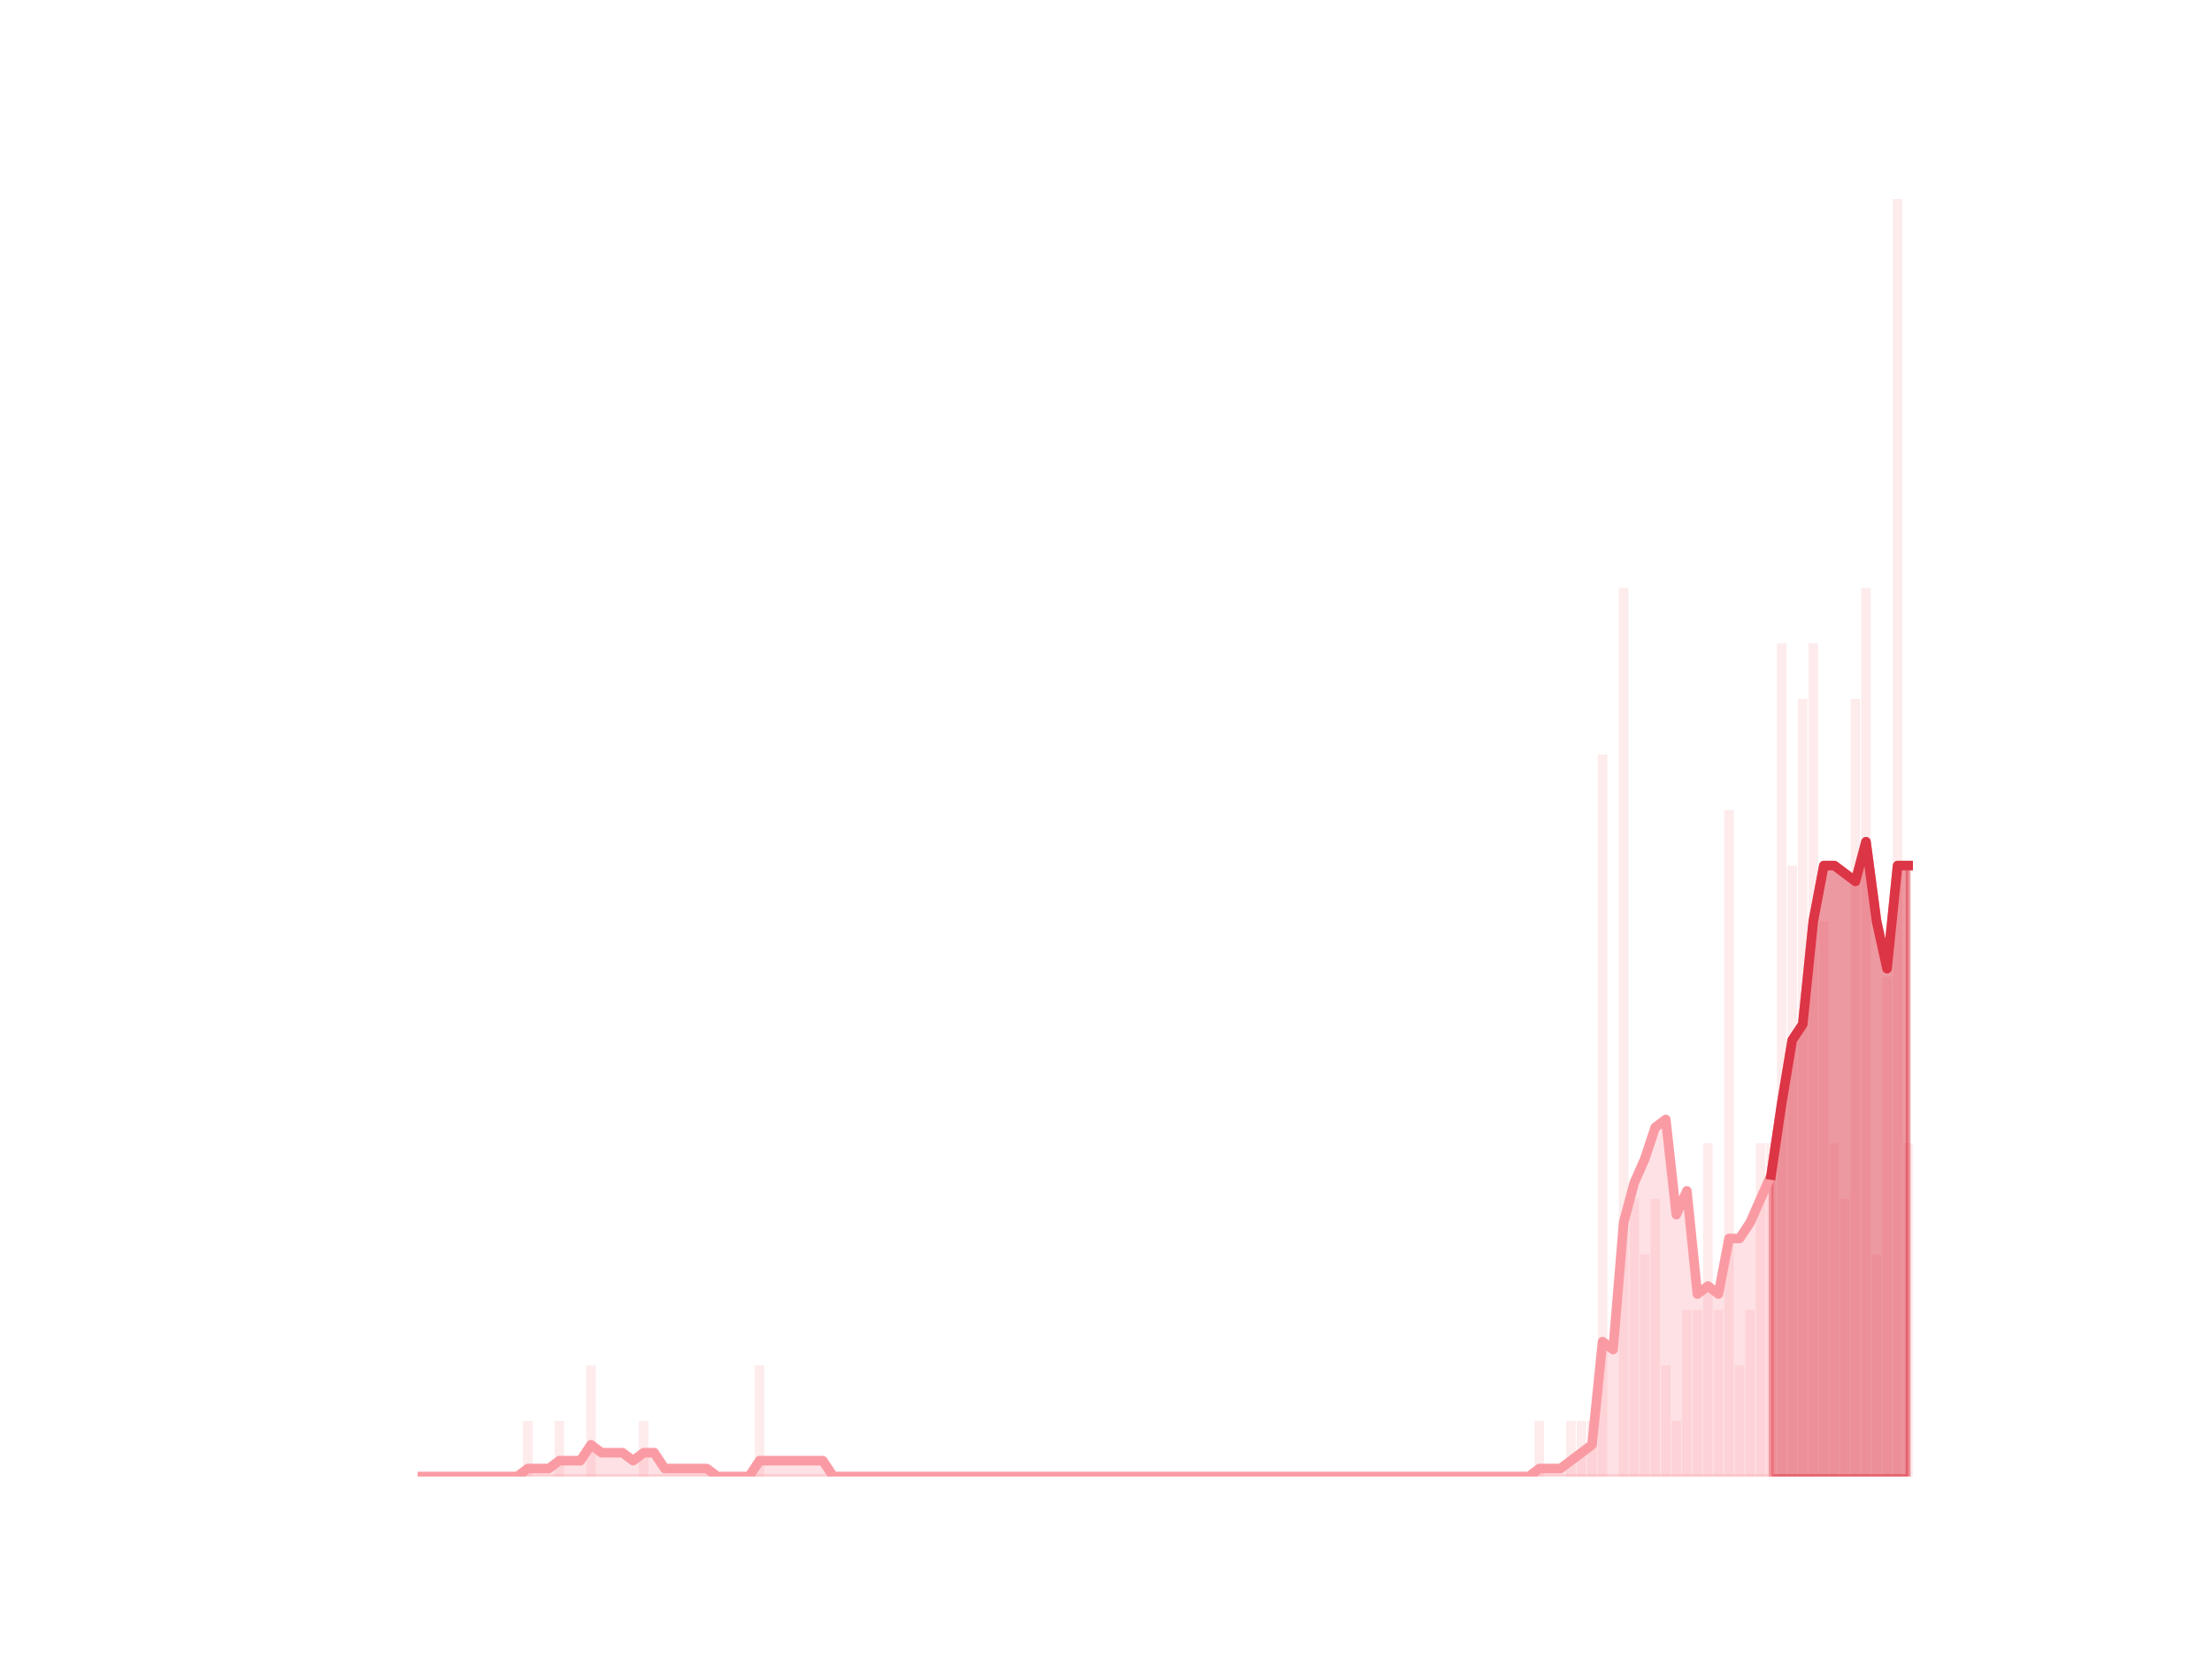 <?xml version="1.0" encoding="utf-8" standalone="no"?>
<!DOCTYPE svg PUBLIC "-//W3C//DTD SVG 1.1//EN"
  "http://www.w3.org/Graphics/SVG/1.1/DTD/svg11.dtd">
<svg height="345.6pt" version="1.1" viewBox="0 0 460.8 345.6" width="460.8pt" xmlns="http://www.w3.org/2000/svg" xmlns:xlink="http://www.w3.org/1999/xlink">
 <defs>
  <style type="text/css">*{stroke-linecap:butt;stroke-linejoin:round;}</style>
 </defs>
 <g id="figure_1">
  <g id="patch_1">
   <path d="M 0 345.6 
L 460.8 345.6 
L 460.8 0 
L 0 0 
z
" style="fill:none;"/>
  </g>
  <g id="axes_1">
   <g id="patch_2">
    <path clip-path="url(#pf50c889e58)" d="M 73.833 307.584 
L 75.808 307.584 
L 75.808 307.584 
L 73.833 307.584 
z
" style="fill:#fa9ba4;opacity:0.2;"/>
   </g>
   <g id="patch_3">
    <path clip-path="url(#pf50c889e58)" d="M 76.028 307.584 
L 78.003 307.584 
L 78.003 307.584 
L 76.028 307.584 
z
" style="fill:#fa9ba4;opacity:0.2;"/>
   </g>
   <g id="patch_4">
    <path clip-path="url(#pf50c889e58)" d="M 78.223 307.584 
L 80.199 307.584 
L 80.199 307.584 
L 78.223 307.584 
z
" style="fill:#fa9ba4;opacity:0.2;"/>
   </g>
   <g id="patch_5">
    <path clip-path="url(#pf50c889e58)" d="M 80.418 307.584 
L 82.394 307.584 
L 82.394 307.584 
L 80.418 307.584 
z
" style="fill:#fa9ba4;opacity:0.2;"/>
   </g>
   <g id="patch_6">
    <path clip-path="url(#pf50c889e58)" d="M 82.613 307.584 
L 84.589 307.584 
L 84.589 307.584 
L 82.613 307.584 
z
" style="fill:#fa9ba4;opacity:0.2;"/>
   </g>
   <g id="patch_7">
    <path clip-path="url(#pf50c889e58)" d="M 84.808 307.584 
L 86.784 307.584 
L 86.784 307.584 
L 84.808 307.584 
z
" style="fill:#fa9ba4;opacity:0.2;"/>
   </g>
   <g id="patch_8">
    <path clip-path="url(#pf50c889e58)" d="M 87.003 307.584 
L 88.979 307.584 
L 88.979 307.584 
L 87.003 307.584 
z
" style="fill:#fa9ba4;opacity:0.2;"/>
   </g>
   <g id="patch_9">
    <path clip-path="url(#pf50c889e58)" d="M 89.198 307.584 
L 91.174 307.584 
L 91.174 307.584 
L 89.198 307.584 
z
" style="fill:#fa9ba4;opacity:0.2;"/>
   </g>
   <g id="patch_10">
    <path clip-path="url(#pf50c889e58)" d="M 91.393 307.584 
L 93.369 307.584 
L 93.369 307.584 
L 91.393 307.584 
z
" style="fill:#fa9ba4;opacity:0.2;"/>
   </g>
   <g id="patch_11">
    <path clip-path="url(#pf50c889e58)" d="M 93.589 307.584 
L 95.564 307.584 
L 95.564 307.584 
L 93.589 307.584 
z
" style="fill:#fa9ba4;opacity:0.2;"/>
   </g>
   <g id="patch_12">
    <path clip-path="url(#pf50c889e58)" d="M 95.784 307.584 
L 97.759 307.584 
L 97.759 307.584 
L 95.784 307.584 
z
" style="fill:#fa9ba4;opacity:0.2;"/>
   </g>
   <g id="patch_13">
    <path clip-path="url(#pf50c889e58)" d="M 97.979 307.584 
L 99.954 307.584 
L 99.954 307.584 
L 97.979 307.584 
z
" style="fill:#fa9ba4;opacity:0.2;"/>
   </g>
   <g id="patch_14">
    <path clip-path="url(#pf50c889e58)" d="M 100.174 307.584 
L 102.149 307.584 
L 102.149 307.584 
L 100.174 307.584 
z
" style="fill:#fa9ba4;opacity:0.2;"/>
   </g>
   <g id="patch_15">
    <path clip-path="url(#pf50c889e58)" d="M 102.369 307.584 
L 104.345 307.584 
L 104.345 307.584 
L 102.369 307.584 
z
" style="fill:#fa9ba4;opacity:0.2;"/>
   </g>
   <g id="patch_16">
    <path clip-path="url(#pf50c889e58)" d="M 104.564 307.584 
L 106.54 307.584 
L 106.54 307.584 
L 104.564 307.584 
z
" style="fill:#fa9ba4;opacity:0.2;"/>
   </g>
   <g id="patch_17">
    <path clip-path="url(#pf50c889e58)" d="M 106.759 307.584 
L 108.735 307.584 
L 108.735 307.584 
L 106.759 307.584 
z
" style="fill:#fa9ba4;opacity:0.2;"/>
   </g>
   <g id="patch_18">
    <path clip-path="url(#pf50c889e58)" d="M 108.954 307.584 
L 110.93 307.584 
L 110.93 296.014 
L 108.954 296.014 
z
" style="fill:#fa9ba4;opacity:0.2;"/>
   </g>
   <g id="patch_19">
    <path clip-path="url(#pf50c889e58)" d="M 111.149 307.584 
L 113.125 307.584 
L 113.125 307.584 
L 111.149 307.584 
z
" style="fill:#fa9ba4;opacity:0.2;"/>
   </g>
   <g id="patch_20">
    <path clip-path="url(#pf50c889e58)" d="M 113.344 307.584 
L 115.32 307.584 
L 115.32 307.584 
L 113.344 307.584 
z
" style="fill:#fa9ba4;opacity:0.2;"/>
   </g>
   <g id="patch_21">
    <path clip-path="url(#pf50c889e58)" d="M 115.54 307.584 
L 117.515 307.584 
L 117.515 296.014 
L 115.54 296.014 
z
" style="fill:#fa9ba4;opacity:0.2;"/>
   </g>
   <g id="patch_22">
    <path clip-path="url(#pf50c889e58)" d="M 117.735 307.584 
L 119.71 307.584 
L 119.71 307.584 
L 117.735 307.584 
z
" style="fill:#fa9ba4;opacity:0.2;"/>
   </g>
   <g id="patch_23">
    <path clip-path="url(#pf50c889e58)" d="M 119.93 307.584 
L 121.905 307.584 
L 121.905 307.584 
L 119.93 307.584 
z
" style="fill:#fa9ba4;opacity:0.2;"/>
   </g>
   <g id="patch_24">
    <path clip-path="url(#pf50c889e58)" d="M 122.125 307.584 
L 124.1 307.584 
L 124.1 284.444 
L 122.125 284.444 
z
" style="fill:#fa9ba4;opacity:0.2;"/>
   </g>
   <g id="patch_25">
    <path clip-path="url(#pf50c889e58)" d="M 124.32 307.584 
L 126.295 307.584 
L 126.295 307.584 
L 124.32 307.584 
z
" style="fill:#fa9ba4;opacity:0.2;"/>
   </g>
   <g id="patch_26">
    <path clip-path="url(#pf50c889e58)" d="M 126.515 307.584 
L 128.491 307.584 
L 128.491 307.584 
L 126.515 307.584 
z
" style="fill:#fa9ba4;opacity:0.2;"/>
   </g>
   <g id="patch_27">
    <path clip-path="url(#pf50c889e58)" d="M 128.71 307.584 
L 130.686 307.584 
L 130.686 307.584 
L 128.71 307.584 
z
" style="fill:#fa9ba4;opacity:0.2;"/>
   </g>
   <g id="patch_28">
    <path clip-path="url(#pf50c889e58)" d="M 130.905 307.584 
L 132.881 307.584 
L 132.881 307.584 
L 130.905 307.584 
z
" style="fill:#fa9ba4;opacity:0.2;"/>
   </g>
   <g id="patch_29">
    <path clip-path="url(#pf50c889e58)" d="M 133.1 307.584 
L 135.076 307.584 
L 135.076 296.014 
L 133.1 296.014 
z
" style="fill:#fa9ba4;opacity:0.2;"/>
   </g>
   <g id="patch_30">
    <path clip-path="url(#pf50c889e58)" d="M 135.295 307.584 
L 137.271 307.584 
L 137.271 307.584 
L 135.295 307.584 
z
" style="fill:#fa9ba4;opacity:0.2;"/>
   </g>
   <g id="patch_31">
    <path clip-path="url(#pf50c889e58)" d="M 137.49 307.584 
L 139.466 307.584 
L 139.466 307.584 
L 137.49 307.584 
z
" style="fill:#fa9ba4;opacity:0.2;"/>
   </g>
   <g id="patch_32">
    <path clip-path="url(#pf50c889e58)" d="M 139.686 307.584 
L 141.661 307.584 
L 141.661 307.584 
L 139.686 307.584 
z
" style="fill:#fa9ba4;opacity:0.2;"/>
   </g>
   <g id="patch_33">
    <path clip-path="url(#pf50c889e58)" d="M 141.881 307.584 
L 143.856 307.584 
L 143.856 307.584 
L 141.881 307.584 
z
" style="fill:#fa9ba4;opacity:0.2;"/>
   </g>
   <g id="patch_34">
    <path clip-path="url(#pf50c889e58)" d="M 144.076 307.584 
L 146.051 307.584 
L 146.051 307.584 
L 144.076 307.584 
z
" style="fill:#fa9ba4;opacity:0.2;"/>
   </g>
   <g id="patch_35">
    <path clip-path="url(#pf50c889e58)" d="M 146.271 307.584 
L 148.246 307.584 
L 148.246 307.584 
L 146.271 307.584 
z
" style="fill:#fa9ba4;opacity:0.2;"/>
   </g>
   <g id="patch_36">
    <path clip-path="url(#pf50c889e58)" d="M 148.466 307.584 
L 150.442 307.584 
L 150.442 307.584 
L 148.466 307.584 
z
" style="fill:#fa9ba4;opacity:0.2;"/>
   </g>
   <g id="patch_37">
    <path clip-path="url(#pf50c889e58)" d="M 150.661 307.584 
L 152.637 307.584 
L 152.637 307.584 
L 150.661 307.584 
z
" style="fill:#fa9ba4;opacity:0.2;"/>
   </g>
   <g id="patch_38">
    <path clip-path="url(#pf50c889e58)" d="M 152.856 307.584 
L 154.832 307.584 
L 154.832 307.584 
L 152.856 307.584 
z
" style="fill:#fa9ba4;opacity:0.2;"/>
   </g>
   <g id="patch_39">
    <path clip-path="url(#pf50c889e58)" d="M 155.051 307.584 
L 157.027 307.584 
L 157.027 307.584 
L 155.051 307.584 
z
" style="fill:#fa9ba4;opacity:0.2;"/>
   </g>
   <g id="patch_40">
    <path clip-path="url(#pf50c889e58)" d="M 157.246 307.584 
L 159.222 307.584 
L 159.222 284.444 
L 157.246 284.444 
z
" style="fill:#fa9ba4;opacity:0.2;"/>
   </g>
   <g id="patch_41">
    <path clip-path="url(#pf50c889e58)" d="M 159.441 307.584 
L 161.417 307.584 
L 161.417 307.584 
L 159.441 307.584 
z
" style="fill:#fa9ba4;opacity:0.2;"/>
   </g>
   <g id="patch_42">
    <path clip-path="url(#pf50c889e58)" d="M 161.637 307.584 
L 163.612 307.584 
L 163.612 307.584 
L 161.637 307.584 
z
" style="fill:#fa9ba4;opacity:0.2;"/>
   </g>
   <g id="patch_43">
    <path clip-path="url(#pf50c889e58)" d="M 163.832 307.584 
L 165.807 307.584 
L 165.807 307.584 
L 163.832 307.584 
z
" style="fill:#fa9ba4;opacity:0.2;"/>
   </g>
   <g id="patch_44">
    <path clip-path="url(#pf50c889e58)" d="M 166.027 307.584 
L 168.002 307.584 
L 168.002 307.584 
L 166.027 307.584 
z
" style="fill:#fa9ba4;opacity:0.2;"/>
   </g>
   <g id="patch_45">
    <path clip-path="url(#pf50c889e58)" d="M 168.222 307.584 
L 170.197 307.584 
L 170.197 307.584 
L 168.222 307.584 
z
" style="fill:#fa9ba4;opacity:0.2;"/>
   </g>
   <g id="patch_46">
    <path clip-path="url(#pf50c889e58)" d="M 170.417 307.584 
L 172.392 307.584 
L 172.392 307.584 
L 170.417 307.584 
z
" style="fill:#fa9ba4;opacity:0.2;"/>
   </g>
   <g id="patch_47">
    <path clip-path="url(#pf50c889e58)" d="M 172.612 307.584 
L 174.588 307.584 
L 174.588 307.584 
L 172.612 307.584 
z
" style="fill:#fa9ba4;opacity:0.2;"/>
   </g>
   <g id="patch_48">
    <path clip-path="url(#pf50c889e58)" d="M 174.807 307.584 
L 176.783 307.584 
L 176.783 307.584 
L 174.807 307.584 
z
" style="fill:#fa9ba4;opacity:0.2;"/>
   </g>
   <g id="patch_49">
    <path clip-path="url(#pf50c889e58)" d="M 177.002 307.584 
L 178.978 307.584 
L 178.978 307.584 
L 177.002 307.584 
z
" style="fill:#fa9ba4;opacity:0.2;"/>
   </g>
   <g id="patch_50">
    <path clip-path="url(#pf50c889e58)" d="M 179.197 307.584 
L 181.173 307.584 
L 181.173 307.584 
L 179.197 307.584 
z
" style="fill:#fa9ba4;opacity:0.2;"/>
   </g>
   <g id="patch_51">
    <path clip-path="url(#pf50c889e58)" d="M 181.392 307.584 
L 183.368 307.584 
L 183.368 307.584 
L 181.392 307.584 
z
" style="fill:#fa9ba4;opacity:0.2;"/>
   </g>
   <g id="patch_52">
    <path clip-path="url(#pf50c889e58)" d="M 183.587 307.584 
L 185.563 307.584 
L 185.563 307.584 
L 183.587 307.584 
z
" style="fill:#fa9ba4;opacity:0.2;"/>
   </g>
   <g id="patch_53">
    <path clip-path="url(#pf50c889e58)" d="M 185.783 307.584 
L 187.758 307.584 
L 187.758 307.584 
L 185.783 307.584 
z
" style="fill:#fa9ba4;opacity:0.2;"/>
   </g>
   <g id="patch_54">
    <path clip-path="url(#pf50c889e58)" d="M 187.978 307.584 
L 189.953 307.584 
L 189.953 307.584 
L 187.978 307.584 
z
" style="fill:#fa9ba4;opacity:0.2;"/>
   </g>
   <g id="patch_55">
    <path clip-path="url(#pf50c889e58)" d="M 190.173 307.584 
L 192.148 307.584 
L 192.148 307.584 
L 190.173 307.584 
z
" style="fill:#fa9ba4;opacity:0.2;"/>
   </g>
   <g id="patch_56">
    <path clip-path="url(#pf50c889e58)" d="M 192.368 307.584 
L 194.343 307.584 
L 194.343 307.584 
L 192.368 307.584 
z
" style="fill:#fa9ba4;opacity:0.2;"/>
   </g>
   <g id="patch_57">
    <path clip-path="url(#pf50c889e58)" d="M 194.563 307.584 
L 196.539 307.584 
L 196.539 307.584 
L 194.563 307.584 
z
" style="fill:#fa9ba4;opacity:0.2;"/>
   </g>
   <g id="patch_58">
    <path clip-path="url(#pf50c889e58)" d="M 196.758 307.584 
L 198.734 307.584 
L 198.734 307.584 
L 196.758 307.584 
z
" style="fill:#fa9ba4;opacity:0.2;"/>
   </g>
   <g id="patch_59">
    <path clip-path="url(#pf50c889e58)" d="M 198.953 307.584 
L 200.929 307.584 
L 200.929 307.584 
L 198.953 307.584 
z
" style="fill:#fa9ba4;opacity:0.2;"/>
   </g>
   <g id="patch_60">
    <path clip-path="url(#pf50c889e58)" d="M 201.148 307.584 
L 203.124 307.584 
L 203.124 307.584 
L 201.148 307.584 
z
" style="fill:#fa9ba4;opacity:0.2;"/>
   </g>
   <g id="patch_61">
    <path clip-path="url(#pf50c889e58)" d="M 203.343 307.584 
L 205.319 307.584 
L 205.319 307.584 
L 203.343 307.584 
z
" style="fill:#fa9ba4;opacity:0.2;"/>
   </g>
   <g id="patch_62">
    <path clip-path="url(#pf50c889e58)" d="M 205.538 307.584 
L 207.514 307.584 
L 207.514 307.584 
L 205.538 307.584 
z
" style="fill:#fa9ba4;opacity:0.2;"/>
   </g>
   <g id="patch_63">
    <path clip-path="url(#pf50c889e58)" d="M 207.734 307.584 
L 209.709 307.584 
L 209.709 307.584 
L 207.734 307.584 
z
" style="fill:#fa9ba4;opacity:0.2;"/>
   </g>
   <g id="patch_64">
    <path clip-path="url(#pf50c889e58)" d="M 209.929 307.584 
L 211.904 307.584 
L 211.904 307.584 
L 209.929 307.584 
z
" style="fill:#fa9ba4;opacity:0.2;"/>
   </g>
   <g id="patch_65">
    <path clip-path="url(#pf50c889e58)" d="M 212.124 307.584 
L 214.099 307.584 
L 214.099 307.584 
L 212.124 307.584 
z
" style="fill:#fa9ba4;opacity:0.2;"/>
   </g>
   <g id="patch_66">
    <path clip-path="url(#pf50c889e58)" d="M 214.319 307.584 
L 216.294 307.584 
L 216.294 307.584 
L 214.319 307.584 
z
" style="fill:#fa9ba4;opacity:0.2;"/>
   </g>
   <g id="patch_67">
    <path clip-path="url(#pf50c889e58)" d="M 216.514 307.584 
L 218.489 307.584 
L 218.489 307.584 
L 216.514 307.584 
z
" style="fill:#fa9ba4;opacity:0.2;"/>
   </g>
   <g id="patch_68">
    <path clip-path="url(#pf50c889e58)" d="M 218.709 307.584 
L 220.685 307.584 
L 220.685 307.584 
L 218.709 307.584 
z
" style="fill:#fa9ba4;opacity:0.2;"/>
   </g>
   <g id="patch_69">
    <path clip-path="url(#pf50c889e58)" d="M 220.904 307.584 
L 222.88 307.584 
L 222.88 307.584 
L 220.904 307.584 
z
" style="fill:#fa9ba4;opacity:0.2;"/>
   </g>
   <g id="patch_70">
    <path clip-path="url(#pf50c889e58)" d="M 223.099 307.584 
L 225.075 307.584 
L 225.075 307.584 
L 223.099 307.584 
z
" style="fill:#fa9ba4;opacity:0.2;"/>
   </g>
   <g id="patch_71">
    <path clip-path="url(#pf50c889e58)" d="M 225.294 307.584 
L 227.27 307.584 
L 227.27 307.584 
L 225.294 307.584 
z
" style="fill:#fa9ba4;opacity:0.2;"/>
   </g>
   <g id="patch_72">
    <path clip-path="url(#pf50c889e58)" d="M 227.489 307.584 
L 229.465 307.584 
L 229.465 307.584 
L 227.489 307.584 
z
" style="fill:#fa9ba4;opacity:0.2;"/>
   </g>
   <g id="patch_73">
    <path clip-path="url(#pf50c889e58)" d="M 229.684 307.584 
L 231.66 307.584 
L 231.66 307.584 
L 229.684 307.584 
z
" style="fill:#fa9ba4;opacity:0.2;"/>
   </g>
   <g id="patch_74">
    <path clip-path="url(#pf50c889e58)" d="M 231.88 307.584 
L 233.855 307.584 
L 233.855 307.584 
L 231.88 307.584 
z
" style="fill:#fa9ba4;opacity:0.2;"/>
   </g>
   <g id="patch_75">
    <path clip-path="url(#pf50c889e58)" d="M 234.075 307.584 
L 236.05 307.584 
L 236.05 307.584 
L 234.075 307.584 
z
" style="fill:#fa9ba4;opacity:0.2;"/>
   </g>
   <g id="patch_76">
    <path clip-path="url(#pf50c889e58)" d="M 236.27 307.584 
L 238.245 307.584 
L 238.245 307.584 
L 236.27 307.584 
z
" style="fill:#fa9ba4;opacity:0.2;"/>
   </g>
   <g id="patch_77">
    <path clip-path="url(#pf50c889e58)" d="M 238.465 307.584 
L 240.44 307.584 
L 240.44 307.584 
L 238.465 307.584 
z
" style="fill:#fa9ba4;opacity:0.2;"/>
   </g>
   <g id="patch_78">
    <path clip-path="url(#pf50c889e58)" d="M 240.66 307.584 
L 242.636 307.584 
L 242.636 307.584 
L 240.66 307.584 
z
" style="fill:#fa9ba4;opacity:0.2;"/>
   </g>
   <g id="patch_79">
    <path clip-path="url(#pf50c889e58)" d="M 242.855 307.584 
L 244.831 307.584 
L 244.831 307.584 
L 242.855 307.584 
z
" style="fill:#fa9ba4;opacity:0.2;"/>
   </g>
   <g id="patch_80">
    <path clip-path="url(#pf50c889e58)" d="M 245.05 307.584 
L 247.026 307.584 
L 247.026 307.584 
L 245.05 307.584 
z
" style="fill:#fa9ba4;opacity:0.2;"/>
   </g>
   <g id="patch_81">
    <path clip-path="url(#pf50c889e58)" d="M 247.245 307.584 
L 249.221 307.584 
L 249.221 307.584 
L 247.245 307.584 
z
" style="fill:#fa9ba4;opacity:0.2;"/>
   </g>
   <g id="patch_82">
    <path clip-path="url(#pf50c889e58)" d="M 249.44 307.584 
L 251.416 307.584 
L 251.416 307.584 
L 249.44 307.584 
z
" style="fill:#fa9ba4;opacity:0.2;"/>
   </g>
   <g id="patch_83">
    <path clip-path="url(#pf50c889e58)" d="M 251.635 307.584 
L 253.611 307.584 
L 253.611 307.584 
L 251.635 307.584 
z
" style="fill:#fa9ba4;opacity:0.2;"/>
   </g>
   <g id="patch_84">
    <path clip-path="url(#pf50c889e58)" d="M 253.831 307.584 
L 255.806 307.584 
L 255.806 307.584 
L 253.831 307.584 
z
" style="fill:#fa9ba4;opacity:0.2;"/>
   </g>
   <g id="patch_85">
    <path clip-path="url(#pf50c889e58)" d="M 256.026 307.584 
L 258.001 307.584 
L 258.001 307.584 
L 256.026 307.584 
z
" style="fill:#fa9ba4;opacity:0.2;"/>
   </g>
   <g id="patch_86">
    <path clip-path="url(#pf50c889e58)" d="M 258.221 307.584 
L 260.196 307.584 
L 260.196 307.584 
L 258.221 307.584 
z
" style="fill:#fa9ba4;opacity:0.2;"/>
   </g>
   <g id="patch_87">
    <path clip-path="url(#pf50c889e58)" d="M 260.416 307.584 
L 262.391 307.584 
L 262.391 307.584 
L 260.416 307.584 
z
" style="fill:#fa9ba4;opacity:0.2;"/>
   </g>
   <g id="patch_88">
    <path clip-path="url(#pf50c889e58)" d="M 262.611 307.584 
L 264.586 307.584 
L 264.586 307.584 
L 262.611 307.584 
z
" style="fill:#fa9ba4;opacity:0.2;"/>
   </g>
   <g id="patch_89">
    <path clip-path="url(#pf50c889e58)" d="M 264.806 307.584 
L 266.782 307.584 
L 266.782 307.584 
L 264.806 307.584 
z
" style="fill:#fa9ba4;opacity:0.2;"/>
   </g>
   <g id="patch_90">
    <path clip-path="url(#pf50c889e58)" d="M 267.001 307.584 
L 268.977 307.584 
L 268.977 307.584 
L 267.001 307.584 
z
" style="fill:#fa9ba4;opacity:0.2;"/>
   </g>
   <g id="patch_91">
    <path clip-path="url(#pf50c889e58)" d="M 269.196 307.584 
L 271.172 307.584 
L 271.172 307.584 
L 269.196 307.584 
z
" style="fill:#fa9ba4;opacity:0.2;"/>
   </g>
   <g id="patch_92">
    <path clip-path="url(#pf50c889e58)" d="M 271.391 307.584 
L 273.367 307.584 
L 273.367 307.584 
L 271.391 307.584 
z
" style="fill:#fa9ba4;opacity:0.2;"/>
   </g>
   <g id="patch_93">
    <path clip-path="url(#pf50c889e58)" d="M 273.586 307.584 
L 275.562 307.584 
L 275.562 307.584 
L 273.586 307.584 
z
" style="fill:#fa9ba4;opacity:0.2;"/>
   </g>
   <g id="patch_94">
    <path clip-path="url(#pf50c889e58)" d="M 275.781 307.584 
L 277.757 307.584 
L 277.757 307.584 
L 275.781 307.584 
z
" style="fill:#fa9ba4;opacity:0.2;"/>
   </g>
   <g id="patch_95">
    <path clip-path="url(#pf50c889e58)" d="M 277.977 307.584 
L 279.952 307.584 
L 279.952 307.584 
L 277.977 307.584 
z
" style="fill:#fa9ba4;opacity:0.2;"/>
   </g>
   <g id="patch_96">
    <path clip-path="url(#pf50c889e58)" d="M 280.172 307.584 
L 282.147 307.584 
L 282.147 307.584 
L 280.172 307.584 
z
" style="fill:#fa9ba4;opacity:0.2;"/>
   </g>
   <g id="patch_97">
    <path clip-path="url(#pf50c889e58)" d="M 282.367 307.584 
L 284.342 307.584 
L 284.342 307.584 
L 282.367 307.584 
z
" style="fill:#fa9ba4;opacity:0.2;"/>
   </g>
   <g id="patch_98">
    <path clip-path="url(#pf50c889e58)" d="M 284.562 307.584 
L 286.537 307.584 
L 286.537 307.584 
L 284.562 307.584 
z
" style="fill:#fa9ba4;opacity:0.2;"/>
   </g>
   <g id="patch_99">
    <path clip-path="url(#pf50c889e58)" d="M 286.757 307.584 
L 288.733 307.584 
L 288.733 307.584 
L 286.757 307.584 
z
" style="fill:#fa9ba4;opacity:0.2;"/>
   </g>
   <g id="patch_100">
    <path clip-path="url(#pf50c889e58)" d="M 288.952 307.584 
L 290.928 307.584 
L 290.928 307.584 
L 288.952 307.584 
z
" style="fill:#fa9ba4;opacity:0.2;"/>
   </g>
   <g id="patch_101">
    <path clip-path="url(#pf50c889e58)" d="M 291.147 307.584 
L 293.123 307.584 
L 293.123 307.584 
L 291.147 307.584 
z
" style="fill:#fa9ba4;opacity:0.2;"/>
   </g>
   <g id="patch_102">
    <path clip-path="url(#pf50c889e58)" d="M 293.342 307.584 
L 295.318 307.584 
L 295.318 307.584 
L 293.342 307.584 
z
" style="fill:#fa9ba4;opacity:0.2;"/>
   </g>
   <g id="patch_103">
    <path clip-path="url(#pf50c889e58)" d="M 295.537 307.584 
L 297.513 307.584 
L 297.513 307.584 
L 295.537 307.584 
z
" style="fill:#fa9ba4;opacity:0.2;"/>
   </g>
   <g id="patch_104">
    <path clip-path="url(#pf50c889e58)" d="M 297.732 307.584 
L 299.708 307.584 
L 299.708 307.584 
L 297.732 307.584 
z
" style="fill:#fa9ba4;opacity:0.2;"/>
   </g>
   <g id="patch_105">
    <path clip-path="url(#pf50c889e58)" d="M 299.928 307.584 
L 301.903 307.584 
L 301.903 307.584 
L 299.928 307.584 
z
" style="fill:#fa9ba4;opacity:0.2;"/>
   </g>
   <g id="patch_106">
    <path clip-path="url(#pf50c889e58)" d="M 302.123 307.584 
L 304.098 307.584 
L 304.098 307.584 
L 302.123 307.584 
z
" style="fill:#fa9ba4;opacity:0.2;"/>
   </g>
   <g id="patch_107">
    <path clip-path="url(#pf50c889e58)" d="M 304.318 307.584 
L 306.293 307.584 
L 306.293 307.584 
L 304.318 307.584 
z
" style="fill:#fa9ba4;opacity:0.2;"/>
   </g>
   <g id="patch_108">
    <path clip-path="url(#pf50c889e58)" d="M 306.513 307.584 
L 308.488 307.584 
L 308.488 307.584 
L 306.513 307.584 
z
" style="fill:#fa9ba4;opacity:0.2;"/>
   </g>
   <g id="patch_109">
    <path clip-path="url(#pf50c889e58)" d="M 308.708 307.584 
L 310.683 307.584 
L 310.683 307.584 
L 308.708 307.584 
z
" style="fill:#fa9ba4;opacity:0.2;"/>
   </g>
   <g id="patch_110">
    <path clip-path="url(#pf50c889e58)" d="M 310.903 307.584 
L 312.879 307.584 
L 312.879 307.584 
L 310.903 307.584 
z
" style="fill:#fa9ba4;opacity:0.2;"/>
   </g>
   <g id="patch_111">
    <path clip-path="url(#pf50c889e58)" d="M 313.098 307.584 
L 315.074 307.584 
L 315.074 307.584 
L 313.098 307.584 
z
" style="fill:#fa9ba4;opacity:0.2;"/>
   </g>
   <g id="patch_112">
    <path clip-path="url(#pf50c889e58)" d="M 315.293 307.584 
L 317.269 307.584 
L 317.269 307.584 
L 315.293 307.584 
z
" style="fill:#fa9ba4;opacity:0.2;"/>
   </g>
   <g id="patch_113">
    <path clip-path="url(#pf50c889e58)" d="M 317.488 307.584 
L 319.464 307.584 
L 319.464 307.584 
L 317.488 307.584 
z
" style="fill:#fa9ba4;opacity:0.2;"/>
   </g>
   <g id="patch_114">
    <path clip-path="url(#pf50c889e58)" d="M 319.683 307.584 
L 321.659 307.584 
L 321.659 296.014 
L 319.683 296.014 
z
" style="fill:#fa9ba4;opacity:0.2;"/>
   </g>
   <g id="patch_115">
    <path clip-path="url(#pf50c889e58)" d="M 321.878 307.584 
L 323.854 307.584 
L 323.854 307.584 
L 321.878 307.584 
z
" style="fill:#fa9ba4;opacity:0.2;"/>
   </g>
   <g id="patch_116">
    <path clip-path="url(#pf50c889e58)" d="M 324.074 307.584 
L 326.049 307.584 
L 326.049 307.584 
L 324.074 307.584 
z
" style="fill:#fa9ba4;opacity:0.2;"/>
   </g>
   <g id="patch_117">
    <path clip-path="url(#pf50c889e58)" d="M 326.269 307.584 
L 328.244 307.584 
L 328.244 296.014 
L 326.269 296.014 
z
" style="fill:#fa9ba4;opacity:0.2;"/>
   </g>
   <g id="patch_118">
    <path clip-path="url(#pf50c889e58)" d="M 328.464 307.584 
L 330.439 307.584 
L 330.439 296.014 
L 328.464 296.014 
z
" style="fill:#fa9ba4;opacity:0.2;"/>
   </g>
   <g id="patch_119">
    <path clip-path="url(#pf50c889e58)" d="M 330.659 307.584 
L 332.634 307.584 
L 332.634 296.014 
L 330.659 296.014 
z
" style="fill:#fa9ba4;opacity:0.2;"/>
   </g>
   <g id="patch_120">
    <path clip-path="url(#pf50c889e58)" d="M 332.854 307.584 
L 334.83 307.584 
L 334.83 157.173 
L 332.854 157.173 
z
" style="fill:#fa9ba4;opacity:0.2;"/>
   </g>
   <g id="patch_121">
    <path clip-path="url(#pf50c889e58)" d="M 335.049 307.584 
L 337.025 307.584 
L 337.025 307.584 
L 335.049 307.584 
z
" style="fill:#fa9ba4;opacity:0.2;"/>
   </g>
   <g id="patch_122">
    <path clip-path="url(#pf50c889e58)" d="M 337.244 307.584 
L 339.22 307.584 
L 339.22 122.463 
L 337.244 122.463 
z
" style="fill:#fa9ba4;opacity:0.2;"/>
   </g>
   <g id="patch_123">
    <path clip-path="url(#pf50c889e58)" d="M 339.439 307.584 
L 341.415 307.584 
L 341.415 249.734 
L 339.439 249.734 
z
" style="fill:#fa9ba4;opacity:0.2;"/>
   </g>
   <g id="patch_124">
    <path clip-path="url(#pf50c889e58)" d="M 341.634 307.584 
L 343.61 307.584 
L 343.61 261.304 
L 341.634 261.304 
z
" style="fill:#fa9ba4;opacity:0.2;"/>
   </g>
   <g id="patch_125">
    <path clip-path="url(#pf50c889e58)" d="M 343.829 307.584 
L 345.805 307.584 
L 345.805 249.734 
L 343.829 249.734 
z
" style="fill:#fa9ba4;opacity:0.2;"/>
   </g>
   <g id="patch_126">
    <path clip-path="url(#pf50c889e58)" d="M 346.025 307.584 
L 348 307.584 
L 348 284.444 
L 346.025 284.444 
z
" style="fill:#fa9ba4;opacity:0.2;"/>
   </g>
   <g id="patch_127">
    <path clip-path="url(#pf50c889e58)" d="M 348.22 307.584 
L 350.195 307.584 
L 350.195 296.014 
L 348.22 296.014 
z
" style="fill:#fa9ba4;opacity:0.2;"/>
   </g>
   <g id="patch_128">
    <path clip-path="url(#pf50c889e58)" d="M 350.415 307.584 
L 352.39 307.584 
L 352.39 272.874 
L 350.415 272.874 
z
" style="fill:#fa9ba4;opacity:0.2;"/>
   </g>
   <g id="patch_129">
    <path clip-path="url(#pf50c889e58)" d="M 352.61 307.584 
L 354.585 307.584 
L 354.585 272.874 
L 352.61 272.874 
z
" style="fill:#fa9ba4;opacity:0.2;"/>
   </g>
   <g id="patch_130">
    <path clip-path="url(#pf50c889e58)" d="M 354.805 307.584 
L 356.78 307.584 
L 356.78 238.163 
L 354.805 238.163 
z
" style="fill:#fa9ba4;opacity:0.2;"/>
   </g>
   <g id="patch_131">
    <path clip-path="url(#pf50c889e58)" d="M 357 307.584 
L 358.976 307.584 
L 358.976 272.874 
L 357 272.874 
z
" style="fill:#fa9ba4;opacity:0.2;"/>
   </g>
   <g id="patch_132">
    <path clip-path="url(#pf50c889e58)" d="M 359.195 307.584 
L 361.171 307.584 
L 361.171 168.743 
L 359.195 168.743 
z
" style="fill:#fa9ba4;opacity:0.2;"/>
   </g>
   <g id="patch_133">
    <path clip-path="url(#pf50c889e58)" d="M 361.39 307.584 
L 363.366 307.584 
L 363.366 284.444 
L 361.39 284.444 
z
" style="fill:#fa9ba4;opacity:0.2;"/>
   </g>
   <g id="patch_134">
    <path clip-path="url(#pf50c889e58)" d="M 363.585 307.584 
L 365.561 307.584 
L 365.561 272.874 
L 363.585 272.874 
z
" style="fill:#fa9ba4;opacity:0.2;"/>
   </g>
   <g id="patch_135">
    <path clip-path="url(#pf50c889e58)" d="M 365.78 307.584 
L 367.756 307.584 
L 367.756 238.163 
L 365.78 238.163 
z
" style="fill:#fa9ba4;opacity:0.2;"/>
   </g>
   <g id="patch_136">
    <path clip-path="url(#pf50c889e58)" d="M 367.975 307.584 
L 369.951 307.584 
L 369.951 238.163 
L 367.975 238.163 
z
" style="fill:#fa9ba4;opacity:0.2;"/>
   </g>
   <g id="patch_137">
    <path clip-path="url(#pf50c889e58)" d="M 370.171 307.584 
L 372.146 307.584 
L 372.146 134.033 
L 370.171 134.033 
z
" style="fill:#fa9ba4;opacity:0.2;"/>
   </g>
   <g id="patch_138">
    <path clip-path="url(#pf50c889e58)" d="M 372.366 307.584 
L 374.341 307.584 
L 374.341 180.313 
L 372.366 180.313 
z
" style="fill:#fa9ba4;opacity:0.2;"/>
   </g>
   <g id="patch_139">
    <path clip-path="url(#pf50c889e58)" d="M 374.561 307.584 
L 376.536 307.584 
L 376.536 145.603 
L 374.561 145.603 
z
" style="fill:#fa9ba4;opacity:0.2;"/>
   </g>
   <g id="patch_140">
    <path clip-path="url(#pf50c889e58)" d="M 376.756 307.584 
L 378.731 307.584 
L 378.731 134.033 
L 376.756 134.033 
z
" style="fill:#fa9ba4;opacity:0.2;"/>
   </g>
   <g id="patch_141">
    <path clip-path="url(#pf50c889e58)" d="M 378.951 307.584 
L 380.927 307.584 
L 380.927 191.883 
L 378.951 191.883 
z
" style="fill:#fa9ba4;opacity:0.2;"/>
   </g>
   <g id="patch_142">
    <path clip-path="url(#pf50c889e58)" d="M 381.146 307.584 
L 383.122 307.584 
L 383.122 238.163 
L 381.146 238.163 
z
" style="fill:#fa9ba4;opacity:0.2;"/>
   </g>
   <g id="patch_143">
    <path clip-path="url(#pf50c889e58)" d="M 383.341 307.584 
L 385.317 307.584 
L 385.317 249.734 
L 383.341 249.734 
z
" style="fill:#fa9ba4;opacity:0.2;"/>
   </g>
   <g id="patch_144">
    <path clip-path="url(#pf50c889e58)" d="M 385.536 307.584 
L 387.512 307.584 
L 387.512 145.603 
L 385.536 145.603 
z
" style="fill:#fa9ba4;opacity:0.2;"/>
   </g>
   <g id="patch_145">
    <path clip-path="url(#pf50c889e58)" d="M 387.731 307.584 
L 389.707 307.584 
L 389.707 122.463 
L 387.731 122.463 
z
" style="fill:#fa9ba4;opacity:0.2;"/>
   </g>
   <g id="patch_146">
    <path clip-path="url(#pf50c889e58)" d="M 389.926 307.584 
L 391.902 307.584 
L 391.902 261.304 
L 389.926 261.304 
z
" style="fill:#fa9ba4;opacity:0.2;"/>
   </g>
   <g id="patch_147">
    <path clip-path="url(#pf50c889e58)" d="M 392.121 307.584 
L 394.097 307.584 
L 394.097 203.453 
L 392.121 203.453 
z
" style="fill:#fa9ba4;opacity:0.2;"/>
   </g>
   <g id="patch_148">
    <path clip-path="url(#pf50c889e58)" d="M 394.317 307.584 
L 396.292 307.584 
L 396.292 41.472 
L 394.317 41.472 
z
" style="fill:#fa9ba4;opacity:0.2;"/>
   </g>
   <g id="patch_149">
    <path clip-path="url(#pf50c889e58)" d="M 396.512 307.584 
L 398.487 307.584 
L 398.487 238.163 
L 396.512 238.163 
z
" style="fill:#fa9ba4;opacity:0.2;"/>
   </g>
   <g id="matplotlib.axis_1"/>
   <g id="matplotlib.axis_2"/>
   <g id="PolyCollection_1">
    <defs>
     <path d="M 368.963 -100.825 
L 368.963 -38.016 
L 371.158 -38.016 
L 373.353 -38.016 
L 375.549 -38.016 
L 377.744 -38.016 
L 379.939 -38.016 
L 382.134 -38.016 
L 384.329 -38.016 
L 386.524 -38.016 
L 388.719 -38.016 
L 390.914 -38.016 
L 393.109 -38.016 
L 395.304 -38.016 
L 397.499 -38.016 
L 397.499 -165.287 
L 397.499 -165.287 
L 395.304 -165.287 
L 393.109 -143.8 
L 390.914 -153.717 
L 388.719 -170.246 
L 386.524 -161.981 
L 384.329 -163.634 
L 382.134 -165.287 
L 379.939 -165.287 
L 377.744 -153.717 
L 375.549 -132.23 
L 373.353 -128.924 
L 371.158 -115.701 
L 368.963 -100.825 
z
" id="m9b49c20723" style="stroke:#dc3545;stroke-opacity:0.5;"/>
    </defs>
    <g clip-path="url(#pf50c889e58)">
     <use style="fill:#dc3545;fill-opacity:0.5;stroke:#dc3545;stroke-opacity:0.5;" x="0" xlink:href="#m9b49c20723" y="345.6"/>
    </g>
   </g>
   <g id="PolyCollection_2">
    <defs>
     <path d="M 87.991 -38.016 
L 87.991 -38.016 
L 90.186 -38.016 
L 92.381 -38.016 
L 94.576 -38.016 
L 96.771 -38.016 
L 98.967 -38.016 
L 101.162 -38.016 
L 103.357 -38.016 
L 105.552 -38.016 
L 107.747 -38.016 
L 109.942 -38.016 
L 112.137 -38.016 
L 114.332 -38.016 
L 116.527 -38.016 
L 118.722 -38.016 
L 120.918 -38.016 
L 123.113 -38.016 
L 125.308 -38.016 
L 127.503 -38.016 
L 129.698 -38.016 
L 131.893 -38.016 
L 134.088 -38.016 
L 136.283 -38.016 
L 138.478 -38.016 
L 140.673 -38.016 
L 142.868 -38.016 
L 145.064 -38.016 
L 147.259 -38.016 
L 149.454 -38.016 
L 151.649 -38.016 
L 153.844 -38.016 
L 156.039 -38.016 
L 158.234 -38.016 
L 160.429 -38.016 
L 162.624 -38.016 
L 164.819 -38.016 
L 167.015 -38.016 
L 169.21 -38.016 
L 171.405 -38.016 
L 173.6 -38.016 
L 175.795 -38.016 
L 177.99 -38.016 
L 180.185 -38.016 
L 182.38 -38.016 
L 184.575 -38.016 
L 186.77 -38.016 
L 188.965 -38.016 
L 191.161 -38.016 
L 193.356 -38.016 
L 195.551 -38.016 
L 197.746 -38.016 
L 199.941 -38.016 
L 202.136 -38.016 
L 204.331 -38.016 
L 206.526 -38.016 
L 208.721 -38.016 
L 210.916 -38.016 
L 213.112 -38.016 
L 215.307 -38.016 
L 217.502 -38.016 
L 219.697 -38.016 
L 221.892 -38.016 
L 224.087 -38.016 
L 226.282 -38.016 
L 228.477 -38.016 
L 230.672 -38.016 
L 232.867 -38.016 
L 235.062 -38.016 
L 237.258 -38.016 
L 239.453 -38.016 
L 241.648 -38.016 
L 243.843 -38.016 
L 246.038 -38.016 
L 248.233 -38.016 
L 250.428 -38.016 
L 252.623 -38.016 
L 254.818 -38.016 
L 257.013 -38.016 
L 259.208 -38.016 
L 261.404 -38.016 
L 263.599 -38.016 
L 265.794 -38.016 
L 267.989 -38.016 
L 270.184 -38.016 
L 272.379 -38.016 
L 274.574 -38.016 
L 276.769 -38.016 
L 278.964 -38.016 
L 281.159 -38.016 
L 283.355 -38.016 
L 285.55 -38.016 
L 287.745 -38.016 
L 289.94 -38.016 
L 292.135 -38.016 
L 294.33 -38.016 
L 296.525 -38.016 
L 298.72 -38.016 
L 300.915 -38.016 
L 303.11 -38.016 
L 305.305 -38.016 
L 307.501 -38.016 
L 309.696 -38.016 
L 311.891 -38.016 
L 314.086 -38.016 
L 316.281 -38.016 
L 318.476 -38.016 
L 320.671 -38.016 
L 322.866 -38.016 
L 325.061 -38.016 
L 327.256 -38.016 
L 329.452 -38.016 
L 331.647 -38.016 
L 333.842 -38.016 
L 336.037 -38.016 
L 338.232 -38.016 
L 340.427 -38.016 
L 342.622 -38.016 
L 344.817 -38.016 
L 347.012 -38.016 
L 349.207 -38.016 
L 351.402 -38.016 
L 353.598 -38.016 
L 355.793 -38.016 
L 357.988 -38.016 
L 360.183 -38.016 
L 362.378 -38.016 
L 364.573 -38.016 
L 366.768 -38.016 
L 368.963 -38.016 
L 368.963 -100.825 
L 368.963 -100.825 
L 366.768 -95.866 
L 364.573 -90.908 
L 362.378 -87.602 
L 360.183 -87.602 
L 357.988 -76.032 
L 355.793 -77.685 
L 353.598 -76.032 
L 351.402 -97.519 
L 349.207 -92.561 
L 347.012 -112.395 
L 344.817 -110.742 
L 342.622 -104.131 
L 340.427 -99.172 
L 338.232 -90.908 
L 336.037 -64.462 
L 333.842 -66.115 
L 331.647 -44.627 
L 329.452 -42.975 
L 327.256 -41.322 
L 325.061 -39.669 
L 322.866 -39.669 
L 320.671 -39.669 
L 318.476 -38.016 
L 316.281 -38.016 
L 314.086 -38.016 
L 311.891 -38.016 
L 309.696 -38.016 
L 307.501 -38.016 
L 305.305 -38.016 
L 303.11 -38.016 
L 300.915 -38.016 
L 298.72 -38.016 
L 296.525 -38.016 
L 294.33 -38.016 
L 292.135 -38.016 
L 289.94 -38.016 
L 287.745 -38.016 
L 285.55 -38.016 
L 283.355 -38.016 
L 281.159 -38.016 
L 278.964 -38.016 
L 276.769 -38.016 
L 274.574 -38.016 
L 272.379 -38.016 
L 270.184 -38.016 
L 267.989 -38.016 
L 265.794 -38.016 
L 263.599 -38.016 
L 261.404 -38.016 
L 259.208 -38.016 
L 257.013 -38.016 
L 254.818 -38.016 
L 252.623 -38.016 
L 250.428 -38.016 
L 248.233 -38.016 
L 246.038 -38.016 
L 243.843 -38.016 
L 241.648 -38.016 
L 239.453 -38.016 
L 237.258 -38.016 
L 235.062 -38.016 
L 232.867 -38.016 
L 230.672 -38.016 
L 228.477 -38.016 
L 226.282 -38.016 
L 224.087 -38.016 
L 221.892 -38.016 
L 219.697 -38.016 
L 217.502 -38.016 
L 215.307 -38.016 
L 213.112 -38.016 
L 210.916 -38.016 
L 208.721 -38.016 
L 206.526 -38.016 
L 204.331 -38.016 
L 202.136 -38.016 
L 199.941 -38.016 
L 197.746 -38.016 
L 195.551 -38.016 
L 193.356 -38.016 
L 191.161 -38.016 
L 188.965 -38.016 
L 186.77 -38.016 
L 184.575 -38.016 
L 182.38 -38.016 
L 180.185 -38.016 
L 177.99 -38.016 
L 175.795 -38.016 
L 173.6 -38.016 
L 171.405 -41.322 
L 169.21 -41.322 
L 167.015 -41.322 
L 164.819 -41.322 
L 162.624 -41.322 
L 160.429 -41.322 
L 158.234 -41.322 
L 156.039 -38.016 
L 153.844 -38.016 
L 151.649 -38.016 
L 149.454 -38.016 
L 147.259 -39.669 
L 145.064 -39.669 
L 142.868 -39.669 
L 140.673 -39.669 
L 138.478 -39.669 
L 136.283 -42.975 
L 134.088 -42.975 
L 131.893 -41.322 
L 129.698 -42.975 
L 127.503 -42.975 
L 125.308 -42.975 
L 123.113 -44.627 
L 120.918 -41.322 
L 118.722 -41.322 
L 116.527 -41.322 
L 114.332 -39.669 
L 112.137 -39.669 
L 109.942 -39.669 
L 107.747 -38.016 
L 105.552 -38.016 
L 103.357 -38.016 
L 101.162 -38.016 
L 98.967 -38.016 
L 96.771 -38.016 
L 94.576 -38.016 
L 92.381 -38.016 
L 90.186 -38.016 
L 87.991 -38.016 
z
" id="m3d127c8423" style="stroke:#fa9ba4;stroke-opacity:0.3;"/>
    </defs>
    <g clip-path="url(#pf50c889e58)">
     <use style="fill:#fa9ba4;fill-opacity:0.3;stroke:#fa9ba4;stroke-opacity:0.3;" x="0" xlink:href="#m3d127c8423" y="345.6"/>
    </g>
   </g>
   <g id="line2d_1">
    <path clip-path="url(#pf50c889e58)" d="M 87.991 307.584 
L 107.747 307.584 
L 109.942 305.931 
L 114.332 305.931 
L 116.527 304.278 
L 120.918 304.278 
L 123.113 300.973 
L 125.308 302.625 
L 129.698 302.625 
L 131.893 304.278 
L 134.088 302.625 
L 136.283 302.625 
L 138.478 305.931 
L 147.259 305.931 
L 149.454 307.584 
L 156.039 307.584 
L 158.234 304.278 
L 171.405 304.278 
L 173.6 307.584 
L 318.476 307.584 
L 320.671 305.931 
L 325.061 305.931 
L 331.647 300.973 
L 333.842 279.485 
L 336.037 281.138 
L 338.232 254.692 
L 340.427 246.428 
L 342.622 241.469 
L 344.817 234.858 
L 347.012 233.205 
L 349.207 253.039 
L 351.402 248.081 
L 353.598 269.568 
L 355.793 267.915 
L 357.988 269.568 
L 360.183 257.998 
L 362.378 257.998 
L 364.573 254.692 
L 368.963 244.775 
L 371.158 229.899 
L 373.353 216.676 
L 375.549 213.37 
L 377.744 191.883 
L 379.939 180.313 
L 382.134 180.313 
L 386.524 183.619 
L 388.719 175.354 
L 390.914 191.883 
L 393.109 201.8 
L 395.304 180.313 
L 397.499 180.313 
L 397.499 180.313 
" style="fill:none;stroke:#fa9ba4;stroke-linecap:square;stroke-width:2;"/>
   </g>
   <g id="line2d_2">
    <path clip-path="url(#pf50c889e58)" d="M 368.963 244.775 
L 371.158 229.899 
L 373.353 216.676 
L 375.549 213.37 
L 377.744 191.883 
L 379.939 180.313 
L 382.134 180.313 
L 384.329 181.966 
L 386.524 183.619 
L 388.719 175.354 
L 390.914 191.883 
L 393.109 201.8 
L 395.304 180.313 
L 397.499 180.313 
" style="fill:none;stroke:#dc3545;stroke-linecap:square;stroke-width:2;"/>
   </g>
  </g>
 </g>
 <defs>
  <clipPath id="pf50c889e58">
   <rect height="266.112" width="357.12" x="57.6" y="41.472"/>
  </clipPath>
 </defs>
</svg>
